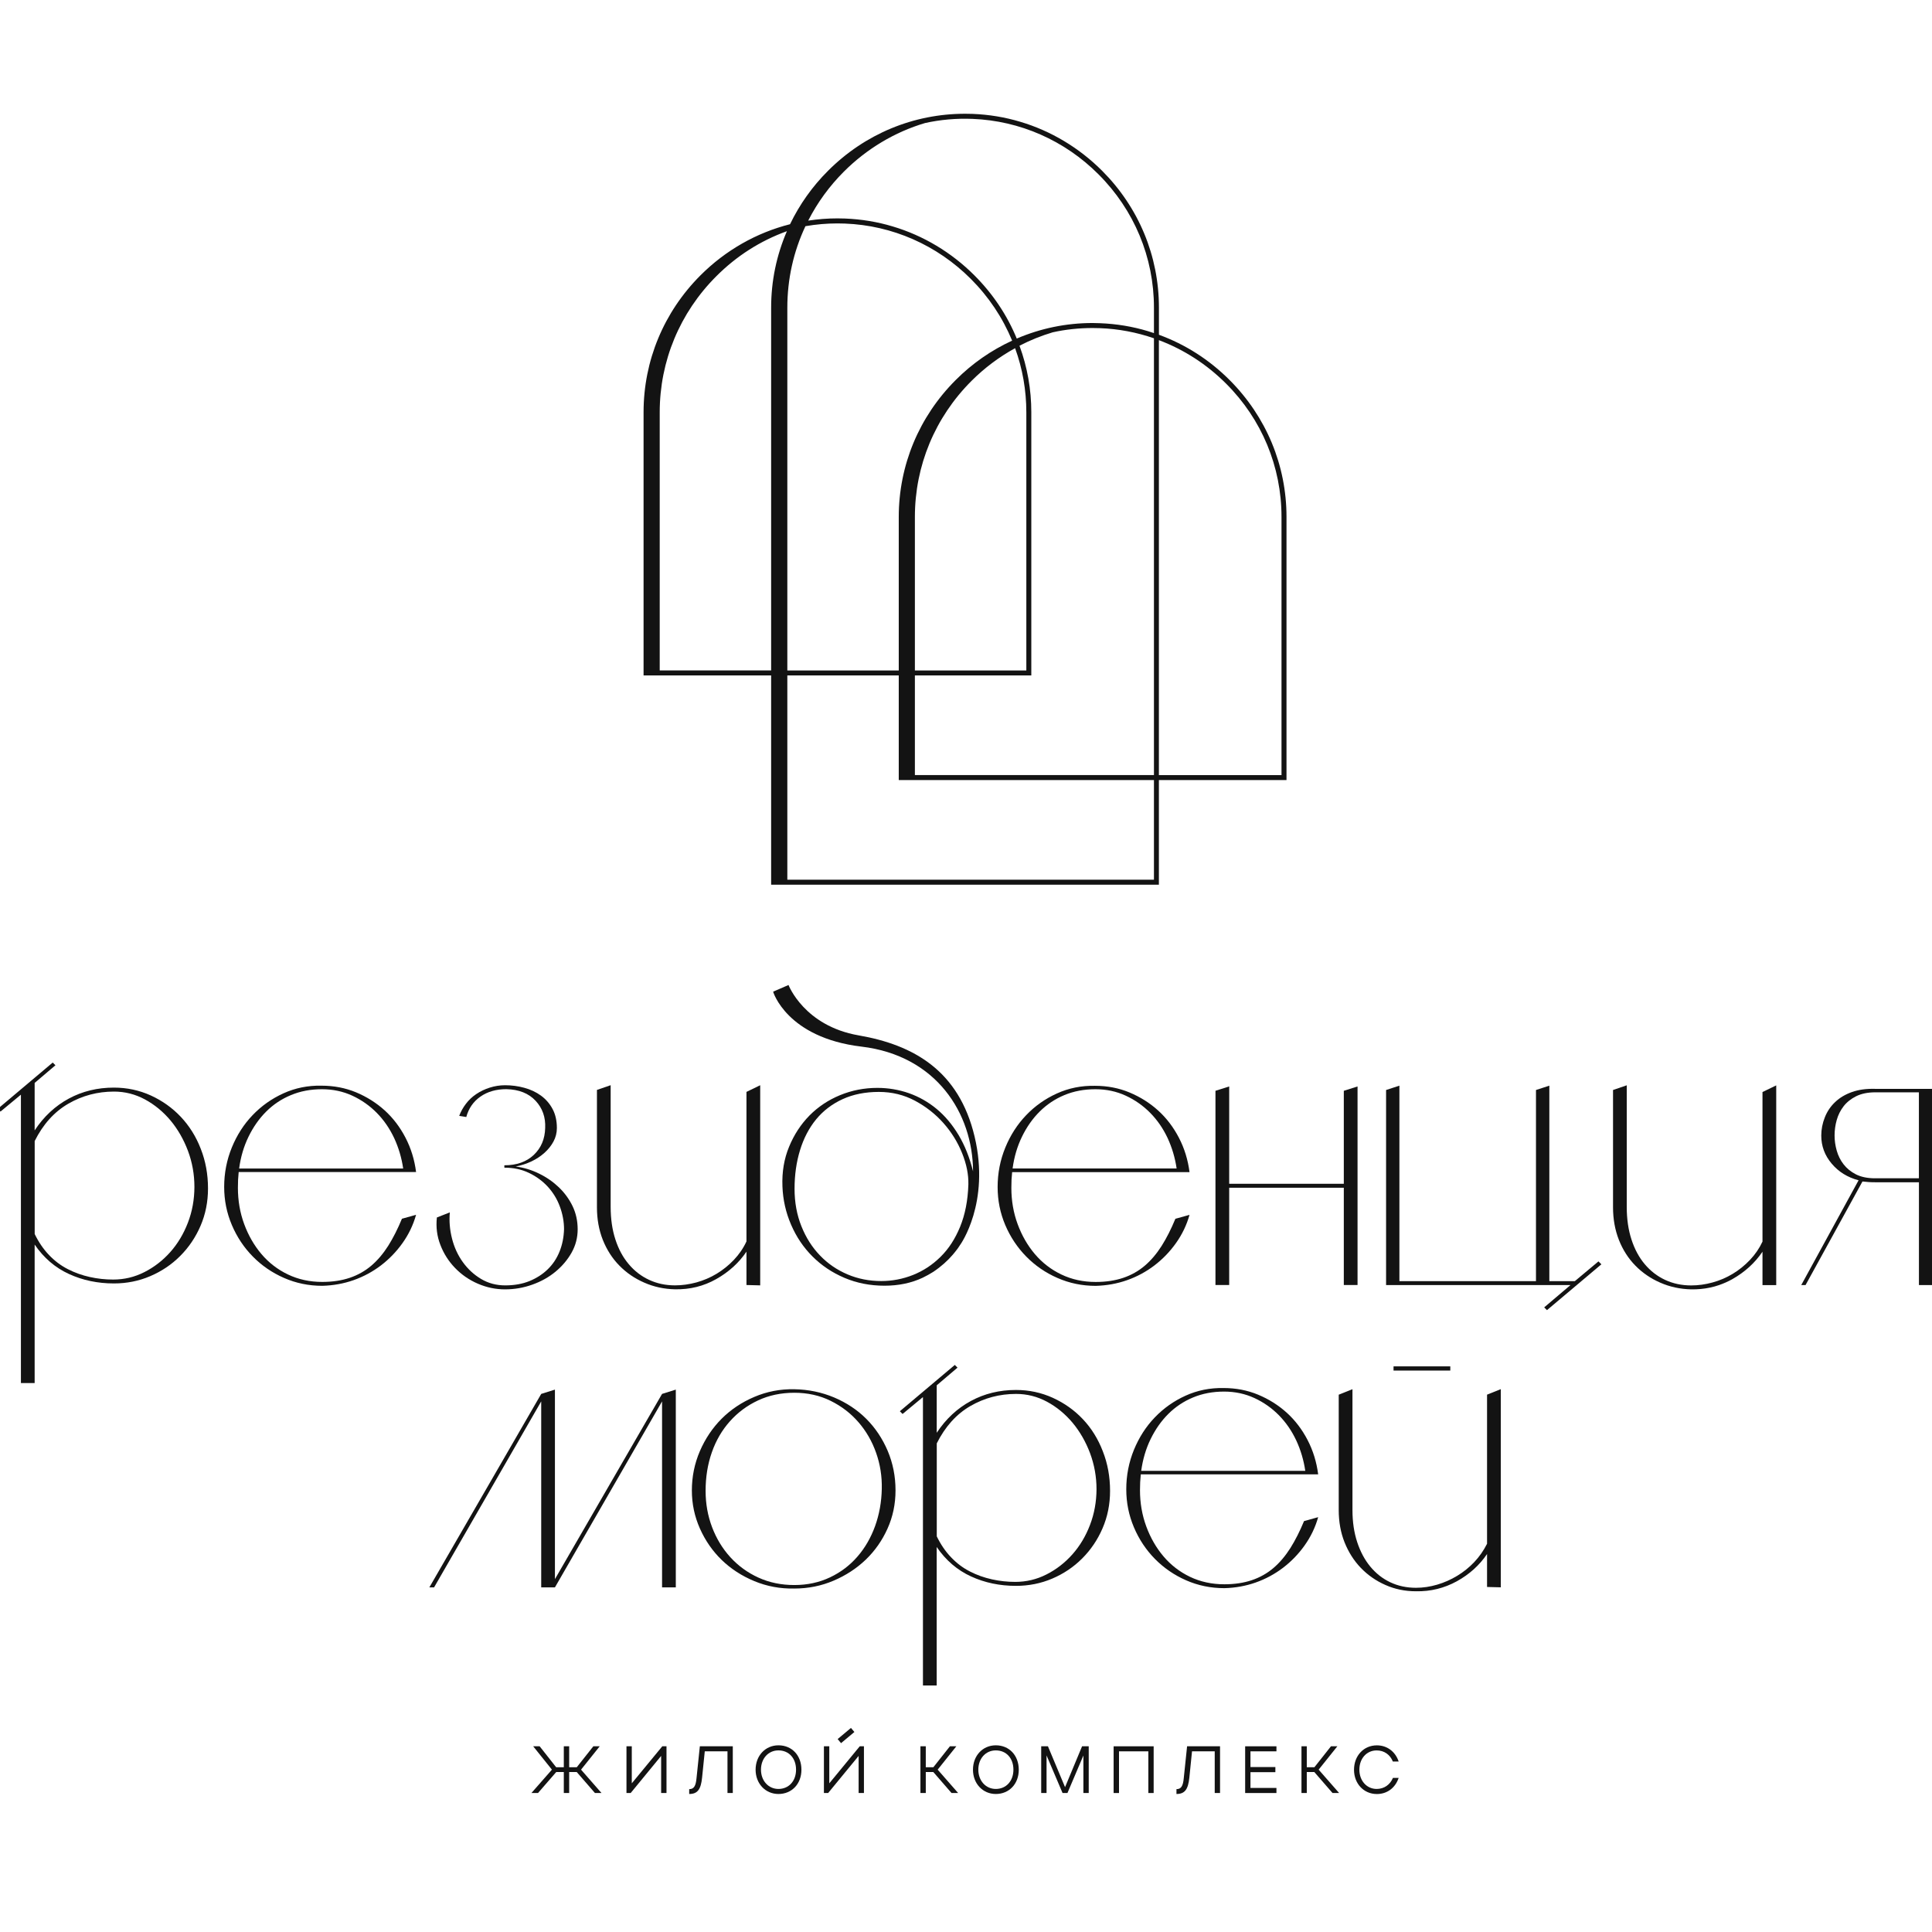 <svg width="92" height="92" viewBox="0 0 92 92" fill="none" xmlns="http://www.w3.org/2000/svg">
<g clip-path="url(#clip0_5538_2189)">
<path d="M8.611 53.184C8.206 52.755 7.729 52.416 7.181 52.165C6.633 51.916 6.047 51.791 5.424 51.791C4.639 51.791 3.923 51.964 3.276 52.314C2.629 52.664 2.085 53.168 1.65 53.829V51.568L2.64 50.727L2.51 50.598L-0.104 52.801L0.025 52.931L0.996 52.127V65.861H1.65V59.265C2.085 59.901 2.631 60.368 3.285 60.667C3.939 60.966 4.652 61.116 5.424 61.116C6.034 61.116 6.611 61.002 7.152 60.77C7.694 60.539 8.171 60.22 8.58 59.809C8.992 59.397 9.316 58.917 9.551 58.369C9.787 57.821 9.905 57.229 9.905 56.593C9.905 55.92 9.791 55.292 9.56 54.705C9.335 54.121 9.016 53.615 8.611 53.184ZM8.948 58.222C8.743 58.757 8.462 59.225 8.107 59.624C7.753 60.022 7.341 60.341 6.875 60.577C6.408 60.815 5.913 60.931 5.389 60.931C5.015 60.931 4.645 60.892 4.278 60.81C3.91 60.729 3.56 60.605 3.232 60.436C2.902 60.269 2.603 60.044 2.334 59.762C2.066 59.483 1.839 59.148 1.652 58.763V54.335C2.05 53.538 2.583 52.946 3.25 52.559C3.917 52.173 4.643 51.98 5.427 51.98C5.95 51.98 6.441 52.105 6.903 52.354C7.363 52.603 7.768 52.937 8.118 53.353C8.466 53.771 8.743 54.253 8.95 54.801C9.155 55.349 9.258 55.922 9.258 56.52C9.256 57.119 9.155 57.685 8.948 58.222Z" fill="#131313"/>
<path d="M11.366 55.81H19.813C19.738 55.224 19.571 54.679 19.309 54.175C19.047 53.67 18.717 53.237 18.319 52.876C17.92 52.515 17.465 52.229 16.954 52.015C16.444 51.804 15.896 51.699 15.31 51.699C14.663 51.685 14.058 51.809 13.496 52.064C12.935 52.319 12.447 52.665 12.031 53.1C11.612 53.536 11.282 54.051 11.04 54.641C10.798 55.233 10.675 55.858 10.675 56.519C10.675 57.155 10.796 57.758 11.04 58.332C11.282 58.904 11.617 59.406 12.039 59.835C12.462 60.265 12.957 60.606 13.525 60.854C14.093 61.103 14.698 61.229 15.347 61.229C15.871 61.215 16.369 61.125 16.842 60.958C17.315 60.791 17.749 60.555 18.14 60.258C18.532 59.959 18.876 59.604 19.168 59.193C19.461 58.781 19.677 58.332 19.813 57.848L19.14 58.035C18.939 58.521 18.721 58.951 18.486 59.325C18.248 59.699 17.982 60.014 17.683 60.269C17.383 60.524 17.04 60.718 16.655 60.848C16.267 60.978 15.832 61.044 15.347 61.044C14.749 61.044 14.205 60.925 13.712 60.689C13.219 60.454 12.799 60.128 12.451 59.719C12.101 59.307 11.828 58.832 11.628 58.29C11.428 57.749 11.329 57.172 11.329 56.563C11.329 56.426 11.331 56.298 11.337 56.18C11.346 56.056 11.355 55.935 11.366 55.81ZM11.835 54.128C12.059 53.668 12.339 53.268 12.675 52.933C13.012 52.596 13.404 52.334 13.853 52.148C14.302 51.96 14.793 51.868 15.33 51.868C15.854 51.868 16.336 51.971 16.778 52.176C17.221 52.381 17.61 52.656 17.947 52.999C18.284 53.343 18.556 53.741 18.77 54.194C18.981 54.65 19.124 55.132 19.199 55.643H11.388C11.46 55.094 11.61 54.59 11.835 54.128Z" fill="#131313"/>
<path d="M21.669 60.379C21.975 60.696 22.336 60.947 22.752 61.127C23.17 61.308 23.601 61.398 24.05 61.398C24.499 61.398 24.931 61.323 25.349 61.173C25.767 61.024 26.135 60.819 26.452 60.557C26.769 60.295 27.024 59.994 27.218 59.65C27.411 59.307 27.508 58.937 27.508 58.539C27.508 58.141 27.427 57.773 27.266 57.436C27.103 57.099 26.885 56.8 26.612 56.538C26.337 56.276 26.025 56.058 25.668 55.885C25.314 55.711 24.942 55.598 24.557 55.548C24.819 55.497 25.067 55.418 25.305 55.306C25.541 55.193 25.75 55.057 25.93 54.894C26.11 54.731 26.254 54.551 26.359 54.353C26.465 54.154 26.518 53.941 26.518 53.717C26.518 53.369 26.45 53.065 26.313 52.81C26.177 52.554 25.992 52.343 25.763 52.174C25.532 52.006 25.268 51.881 24.968 51.8C24.669 51.718 24.363 51.678 24.053 51.678C23.804 51.678 23.56 51.716 23.324 51.791C23.086 51.866 22.873 51.969 22.679 52.099C22.485 52.229 22.32 52.385 22.184 52.566C22.047 52.746 21.942 52.937 21.867 53.136L22.204 53.191C22.316 52.779 22.541 52.455 22.877 52.22C23.214 51.984 23.626 51.865 24.11 51.865C24.709 51.879 25.171 52.061 25.503 52.416C25.833 52.77 25.985 53.204 25.961 53.714C25.948 54.238 25.767 54.665 25.419 54.995C25.07 55.325 24.603 55.49 24.017 55.49V55.603C24.453 55.603 24.845 55.686 25.195 55.856C25.543 56.023 25.842 56.245 26.093 56.518C26.342 56.794 26.533 57.106 26.663 57.463C26.793 57.817 26.859 58.176 26.859 58.537C26.846 58.924 26.775 59.278 26.643 59.602C26.513 59.925 26.326 60.207 26.082 60.443C25.84 60.68 25.549 60.865 25.212 61.004C24.876 61.14 24.491 61.209 24.055 61.209C23.632 61.209 23.247 61.105 22.906 60.901C22.563 60.696 22.274 60.427 22.037 60.097C21.799 59.767 21.629 59.393 21.524 58.977C21.418 58.559 21.383 58.145 21.42 57.733L20.804 57.975C20.753 58.435 20.811 58.873 20.971 59.283C21.13 59.697 21.363 60.062 21.669 60.379Z" fill="#131313"/>
<path d="M29.493 60.266C29.83 60.61 30.224 60.88 30.68 61.078C31.135 61.279 31.624 61.384 32.145 61.395C32.856 61.409 33.51 61.246 34.106 60.909C34.705 60.572 35.185 60.136 35.546 59.602V61.191L36.2 61.208V51.678L35.546 51.995V59.115C35.396 59.439 35.196 59.731 34.947 59.993C34.699 60.255 34.423 60.475 34.124 60.656C33.825 60.836 33.503 60.973 33.162 61.068C32.819 61.16 32.48 61.208 32.143 61.208C31.694 61.208 31.283 61.12 30.911 60.946C30.537 60.773 30.213 60.524 29.94 60.198C29.665 59.875 29.454 59.483 29.304 59.021C29.154 58.561 29.079 58.043 29.079 57.469V51.676L28.426 51.901V57.489C28.426 58.05 28.518 58.567 28.705 59.04C28.895 59.516 29.157 59.925 29.493 60.266Z" fill="#131313"/>
<path d="M48.87 59.837C49.293 60.267 49.788 60.608 50.356 60.856C50.924 61.105 51.529 61.231 52.178 61.231C52.702 61.217 53.2 61.127 53.673 60.96C54.146 60.793 54.58 60.557 54.971 60.26C55.363 59.961 55.707 59.606 55.999 59.195C56.292 58.783 56.508 58.334 56.644 57.85L55.971 58.037C55.77 58.523 55.553 58.953 55.317 59.327C55.079 59.701 54.813 60.016 54.514 60.271C54.214 60.526 53.871 60.72 53.486 60.85C53.099 60.98 52.663 61.046 52.178 61.046C51.58 61.046 51.036 60.927 50.543 60.691C50.05 60.456 49.63 60.13 49.282 59.721C48.932 59.309 48.659 58.834 48.459 58.292C48.259 57.751 48.16 57.174 48.16 56.565C48.16 56.428 48.162 56.3 48.168 56.182C48.175 56.063 48.184 55.942 48.197 55.816H56.644C56.569 55.231 56.402 54.685 56.14 54.181C55.878 53.677 55.548 53.243 55.15 52.882C54.751 52.521 54.296 52.235 53.785 52.022C53.275 51.81 52.727 51.705 52.141 51.705C51.494 51.692 50.889 51.815 50.328 52.07C49.766 52.325 49.278 52.671 48.862 53.107C48.444 53.543 48.113 54.058 47.871 54.648C47.629 55.24 47.506 55.865 47.506 56.525C47.506 57.161 47.627 57.764 47.871 58.339C48.113 58.906 48.448 59.408 48.87 59.837ZM48.666 54.128C48.89 53.668 49.17 53.267 49.507 52.933C49.843 52.598 50.235 52.334 50.684 52.147C51.133 51.96 51.624 51.868 52.161 51.868C52.685 51.868 53.167 51.971 53.609 52.176C54.051 52.38 54.441 52.656 54.778 52.999C55.115 53.342 55.388 53.741 55.601 54.194C55.812 54.65 55.955 55.132 56.03 55.642H48.219C48.292 55.094 48.441 54.59 48.666 54.128Z" fill="#131313"/>
<path d="M58.533 56.558H63.991V61.191H64.645V51.736L63.991 51.943V56.371H58.533V51.736L57.879 51.943V61.191H58.533V56.558Z" fill="#131313"/>
<path d="M74.993 61.006H73.778V51.698L73.142 51.905V61.006H66.638V51.698L66.004 51.905V61.193H74.786L73.533 62.256L73.665 62.388L76.256 60.205L76.117 60.066L74.993 61.006Z" fill="#131313"/>
<path d="M83.931 59.118C83.781 59.441 83.581 59.734 83.332 59.996C83.083 60.258 82.808 60.48 82.511 60.658C82.212 60.839 81.89 60.977 81.549 61.07C81.206 61.165 80.867 61.211 80.53 61.211C80.081 61.211 79.672 61.123 79.295 60.949C78.921 60.775 78.598 60.526 78.323 60.201C78.05 59.877 77.838 59.485 77.689 59.023C77.539 58.563 77.464 58.046 77.464 57.474V51.681L76.811 51.905V57.493C76.811 58.052 76.905 58.57 77.09 59.043C77.277 59.516 77.539 59.925 77.874 60.267C78.21 60.61 78.604 60.881 79.06 61.079C79.516 61.279 80.004 61.385 80.528 61.398C80.843 61.402 81.144 61.376 81.435 61.312C81.58 61.281 81.725 61.242 81.864 61.193C82.08 61.118 82.287 61.026 82.489 60.914C83.085 60.577 83.565 60.141 83.928 59.606V61.195H84.582V51.685L83.928 52.002V59.118H83.931Z" fill="#131313"/>
<path d="M89.285 51.85C88.873 51.839 88.51 51.888 88.193 52C87.874 52.112 87.608 52.27 87.39 52.477C87.172 52.682 87.007 52.926 86.897 53.206C86.785 53.486 86.727 53.776 86.727 54.075C86.727 54.575 86.892 55.02 87.223 55.411C87.553 55.803 87.98 56.067 88.504 56.204L85.774 61.193H85.979L88.689 56.261C88.787 56.272 88.887 56.283 88.988 56.289C89.087 56.296 89.186 56.298 89.285 56.298H91.378V61.193H92.014V51.85H89.285ZM91.378 56.109H89.285C88.924 56.109 88.623 56.045 88.378 55.922C88.136 55.799 87.94 55.638 87.79 55.444C87.641 55.253 87.531 55.033 87.463 54.791C87.394 54.548 87.361 54.309 87.361 54.071C87.361 53.822 87.394 53.576 87.463 53.334C87.531 53.092 87.641 52.874 87.79 52.68C87.94 52.486 88.138 52.328 88.387 52.202C88.636 52.079 88.942 52.015 89.302 52.015H91.376V56.109H91.378Z" fill="#131313"/>
<path d="M41.023 49.839C44.584 50.264 46.325 53.008 46.336 55.779C46.173 55.123 45.944 54.547 45.647 54.049C45.347 53.552 45 53.136 44.601 52.806C44.203 52.476 43.763 52.227 43.283 52.057C42.803 51.89 42.301 51.804 41.78 51.804C41.157 51.804 40.565 51.919 40.003 52.15C39.442 52.381 38.958 52.705 38.546 53.12C38.135 53.539 37.811 54.034 37.576 54.606C37.338 55.178 37.232 55.808 37.259 56.495C37.283 57.131 37.419 57.738 37.67 58.317C37.919 58.896 38.258 59.4 38.69 59.831C39.119 60.26 39.627 60.602 40.212 60.85C40.798 61.099 41.434 61.224 42.119 61.224C42.792 61.224 43.4 61.097 43.941 60.842C44.117 60.758 44.284 60.663 44.445 60.562C44.817 60.313 45.121 60.038 45.369 59.75C45.446 59.66 45.521 59.565 45.594 59.468C45.609 59.448 45.623 59.428 45.636 59.409C45.669 59.362 45.697 59.314 45.728 59.268H45.73C45.73 59.268 47.159 57.28 46.41 54.126C45.662 50.972 43.492 49.755 40.89 49.304C38.289 48.853 37.549 46.905 37.549 46.905L36.816 47.222C36.81 47.22 37.461 49.414 41.023 49.839ZM44.786 59.851C44.401 60.232 43.963 60.518 43.479 60.712C42.992 60.905 42.488 61.002 41.965 61.002C41.392 61.002 40.855 60.897 40.358 60.685C39.86 60.474 39.422 60.175 39.05 59.787C38.676 59.402 38.381 58.938 38.163 58.394C37.946 57.853 37.836 57.258 37.836 56.609C37.836 55.949 37.923 55.335 38.097 54.769C38.271 54.203 38.527 53.713 38.863 53.303C39.2 52.894 39.62 52.572 40.124 52.341C40.629 52.11 41.205 51.996 41.852 51.996C42.475 51.996 43.047 52.137 43.571 52.416C44.095 52.696 44.546 53.052 44.927 53.481C45.308 53.911 45.603 54.388 45.814 54.91C46.025 55.434 46.124 55.931 46.113 56.404C46.089 57.164 45.957 57.835 45.721 58.414C45.484 58.993 45.173 59.472 44.786 59.851Z" fill="#131313"/>
<path d="M26.425 75.198V66.172L25.772 66.377L20.445 75.59H20.67L25.772 66.733V75.59H26.425L31.527 66.733V75.59H32.181V66.172L31.527 66.377L26.425 75.198Z" fill="#131313"/>
<path d="M41.253 67.565C40.824 67.136 40.313 66.797 39.721 66.546C39.129 66.298 38.497 66.165 37.824 66.154C37.15 66.141 36.516 66.265 35.918 66.52C35.319 66.775 34.802 67.121 34.366 67.556C33.93 67.992 33.585 68.507 33.329 69.097C33.074 69.689 32.946 70.314 32.946 70.975C32.946 71.611 33.074 72.214 33.329 72.788C33.585 73.361 33.93 73.86 34.366 74.283C34.802 74.705 35.319 75.042 35.918 75.291C36.516 75.539 37.15 75.658 37.824 75.645C38.484 75.645 39.107 75.52 39.692 75.271C40.278 75.022 40.788 74.688 41.224 74.272C41.66 73.853 42.005 73.363 42.261 72.795C42.516 72.229 42.644 71.622 42.644 70.972C42.644 70.299 42.518 69.672 42.27 69.086C42.021 68.503 41.682 67.995 41.253 67.565ZM41.673 72.665C41.473 73.22 41.193 73.706 40.832 74.122C40.471 74.54 40.036 74.87 39.525 75.112C39.014 75.355 38.447 75.478 37.824 75.478C37.201 75.478 36.631 75.359 36.114 75.123C35.596 74.888 35.152 74.562 34.778 74.153C34.403 73.741 34.115 73.266 33.908 72.722C33.703 72.181 33.6 71.604 33.6 70.994C33.6 70.334 33.699 69.72 33.899 69.154C34.097 68.587 34.386 68.096 34.76 67.678C35.134 67.259 35.579 66.929 36.096 66.687C36.613 66.445 37.19 66.322 37.824 66.322C38.46 66.322 39.034 66.45 39.551 66.705C40.069 66.96 40.511 67.299 40.879 67.724C41.246 68.146 41.526 68.633 41.719 69.181C41.913 69.729 42.003 70.301 41.99 70.9C41.977 71.523 41.871 72.112 41.673 72.665Z" fill="#131313"/>
<path d="M51.568 67.583C51.163 67.153 50.685 66.815 50.137 66.564C49.589 66.315 49.004 66.189 48.381 66.189C47.595 66.189 46.88 66.363 46.233 66.713C45.585 67.063 45.042 67.567 44.606 68.228V65.967L45.596 65.126L45.467 64.997L42.85 67.202L42.98 67.332L43.95 66.528V80.262H44.604V73.666C45.04 74.302 45.585 74.769 46.239 75.068C46.893 75.368 47.606 75.517 48.378 75.517C48.988 75.517 49.565 75.403 50.106 75.172C50.648 74.941 51.125 74.621 51.535 74.21C51.946 73.798 52.27 73.318 52.505 72.77C52.741 72.222 52.86 71.63 52.86 70.994C52.86 70.321 52.745 69.693 52.514 69.106C52.289 68.52 51.973 68.012 51.568 67.583ZM51.904 72.618C51.7 73.153 51.418 73.622 51.064 74.02C50.709 74.419 50.298 74.738 49.831 74.974C49.364 75.211 48.869 75.328 48.345 75.328C47.971 75.328 47.602 75.288 47.234 75.207C46.866 75.125 46.516 75.002 46.188 74.833C45.858 74.665 45.559 74.441 45.291 74.159C45.022 73.88 44.795 73.545 44.608 73.16V68.732C45.007 67.935 45.539 67.343 46.206 66.955C46.873 66.57 47.599 66.377 48.383 66.377C48.907 66.377 49.398 66.502 49.86 66.751C50.32 66.999 50.725 67.334 51.075 67.75C51.422 68.168 51.7 68.65 51.907 69.198C52.111 69.746 52.215 70.319 52.215 70.917C52.212 71.516 52.109 72.084 51.904 72.618Z" fill="#131313"/>
<path d="M54.323 70.208H62.77C62.695 69.623 62.528 69.077 62.266 68.573C62.004 68.069 61.674 67.635 61.276 67.274C60.877 66.913 60.422 66.627 59.911 66.414C59.401 66.202 58.852 66.097 58.267 66.097C57.62 66.084 57.015 66.207 56.453 66.462C55.892 66.717 55.404 67.063 54.988 67.499C54.569 67.934 54.239 68.45 53.997 69.039C53.755 69.631 53.632 70.257 53.632 70.917C53.632 71.553 53.753 72.156 53.997 72.73C54.239 73.303 54.574 73.804 54.996 74.234C55.419 74.663 55.914 75.004 56.482 75.253C57.048 75.501 57.655 75.627 58.304 75.627C58.828 75.614 59.326 75.523 59.799 75.356C60.272 75.189 60.706 74.953 61.097 74.656C61.489 74.357 61.833 74.002 62.125 73.591C62.418 73.179 62.634 72.73 62.77 72.246L62.097 72.433C61.896 72.92 61.678 73.349 61.443 73.723C61.205 74.097 60.939 74.412 60.64 74.667C60.34 74.922 59.997 75.116 59.612 75.246C59.227 75.376 58.789 75.442 58.304 75.442C57.706 75.442 57.162 75.323 56.669 75.088C56.176 74.852 55.756 74.526 55.408 74.117C55.058 73.705 54.785 73.23 54.585 72.689C54.385 72.147 54.285 71.57 54.285 70.961C54.285 70.824 54.288 70.697 54.294 70.578C54.301 70.455 54.312 70.334 54.323 70.208ZM54.792 68.526C55.016 68.067 55.296 67.666 55.633 67.331C55.969 66.995 56.361 66.733 56.81 66.546C57.259 66.359 57.75 66.266 58.287 66.266C58.811 66.266 59.293 66.37 59.735 66.574C60.178 66.779 60.567 67.054 60.904 67.397C61.24 67.741 61.514 68.139 61.727 68.593C61.938 69.048 62.081 69.53 62.156 70.041H54.343C54.418 69.493 54.567 68.987 54.792 68.526Z" fill="#131313"/>
<path d="M70.81 73.516C70.647 73.84 70.444 74.13 70.202 74.386C69.96 74.641 69.689 74.859 69.39 75.039C69.091 75.22 68.774 75.361 68.437 75.46C68.1 75.559 67.764 75.609 67.429 75.609C66.98 75.609 66.573 75.521 66.205 75.347C65.838 75.174 65.521 74.925 65.252 74.599C64.984 74.276 64.777 73.886 64.627 73.43C64.478 72.975 64.403 72.469 64.403 71.907V66.152L63.749 66.414V71.907C63.749 72.469 63.842 72.981 64.028 73.448C64.216 73.915 64.473 74.32 64.803 74.663C65.133 75.006 65.523 75.277 65.972 75.475C66.421 75.675 66.907 75.775 67.429 75.775C68.127 75.788 68.774 75.627 69.373 75.299C69.971 74.969 70.451 74.535 70.812 74.001V75.57L71.466 75.587V66.15L70.812 66.412V73.516H70.81Z" fill="#131313"/>
<path d="M69.062 65.065H66.359V65.265H69.062V65.065Z" fill="#131313"/>
<path d="M28.558 83.157H28.254L27.466 84.154H27.103V83.157H26.848V84.154H26.484L25.697 83.157H25.39L26.282 84.269L25.305 85.382H25.619L26.487 84.383H26.848V85.382H27.103V84.383H27.464L28.331 85.382H28.643L27.669 84.269L28.558 83.157Z" fill="#131313"/>
<path d="M30.085 84.92V83.157H29.832V85.382H30.032L31.483 83.615V85.382H31.738V83.157H31.538L30.085 84.92Z" fill="#131313"/>
<path d="M33.169 84.662C33.134 85.054 33.042 85.197 32.819 85.197V85.428C33.215 85.428 33.376 85.213 33.433 84.647L33.561 83.395H34.642V85.38H34.895V83.157H33.326L33.169 84.662Z" fill="#131313"/>
<path d="M37.069 83.11C36.446 83.11 35.981 83.603 35.981 84.272C35.981 84.933 36.448 85.428 37.069 85.428C37.705 85.428 38.163 84.95 38.163 84.272C38.163 83.585 37.705 83.11 37.069 83.11ZM37.069 85.188C36.589 85.188 36.237 84.796 36.237 84.27C36.237 83.74 36.587 83.352 37.069 83.352C37.568 83.352 37.907 83.726 37.907 84.27C37.907 84.809 37.564 85.188 37.069 85.188Z" fill="#131313"/>
<path d="M39.49 84.92V83.157H39.234V85.382H39.435L40.887 83.615V85.382H41.14V83.157H40.94L39.49 84.92Z" fill="#131313"/>
<path d="M45.54 83.157H45.234L44.446 84.154H44.085V83.157H43.83V85.382H44.085V84.383H44.444L45.311 85.382H45.626L44.651 84.269L45.54 83.157Z" fill="#131313"/>
<path d="M47.419 83.11C46.796 83.11 46.332 83.603 46.332 84.272C46.332 84.933 46.799 85.428 47.419 85.428C48.055 85.428 48.513 84.95 48.513 84.272C48.511 83.585 48.055 83.11 47.419 83.11ZM47.419 85.188C46.94 85.188 46.587 84.796 46.587 84.27C46.587 83.74 46.937 83.352 47.419 83.352C47.919 83.352 48.258 83.726 48.258 84.27C48.258 84.809 47.914 85.188 47.419 85.188Z" fill="#131313"/>
<path d="M50.717 85.103L49.902 83.157H49.581V85.382H49.836V83.591L50.598 85.382H50.831L51.59 83.595V85.382H51.844V83.157H51.527L50.717 85.103Z" fill="#131313"/>
<path d="M53.03 85.382H53.286V83.397H54.683V85.382H54.936V83.157H53.03V85.382Z" fill="#131313"/>
<path d="M56.371 84.662C56.336 85.054 56.244 85.197 56.022 85.197V85.428C56.418 85.428 56.578 85.213 56.636 84.647L56.763 83.395H57.844V85.38H58.097V83.157H56.528L56.371 84.662Z" fill="#131313"/>
<path d="M59.293 85.382H60.783V85.14H59.546V84.389H60.732V84.145H59.546V83.397H60.783V83.157H59.293V85.382Z" fill="#131313"/>
<path d="M63.683 83.157H63.379L62.591 84.154H62.228V83.157H61.975V85.382H62.228V84.383H62.587L63.454 85.382H63.768L62.793 84.269L63.683 83.157Z" fill="#131313"/>
<path d="M65.557 85.188C65.08 85.188 64.732 84.796 64.732 84.27C64.732 83.74 65.077 83.353 65.557 83.353C65.914 83.353 66.2 83.559 66.325 83.881H66.603C66.444 83.407 66.052 83.112 65.564 83.112C64.939 83.112 64.477 83.606 64.477 84.275C64.477 84.935 64.941 85.43 65.564 85.43C66.057 85.43 66.444 85.135 66.603 84.662H66.33C66.198 84.983 65.912 85.188 65.557 85.188Z" fill="#131313"/>
<path d="M40.522 82.282L39.888 82.813L40.05 83.007L40.685 82.476L40.522 82.282Z" fill="#131313"/>
<path d="M58.552 18.096C57.584 17.128 56.453 16.404 55.187 15.941V14.649C55.187 12.191 54.225 9.876 52.478 8.128C51.384 7.034 50.037 6.229 48.584 5.799C47.856 5.579 47.092 5.454 46.311 5.423C46.194 5.419 46.075 5.417 45.956 5.417C43.498 5.417 41.182 6.381 39.435 8.128C38.684 8.876 38.075 9.735 37.621 10.677C36.019 11.082 34.544 11.922 33.356 13.111C31.608 14.861 30.646 17.176 30.646 19.633V32.163H36.721V42.129H55.185V37.145H61.262V24.616C61.262 22.161 60.3 19.846 58.552 18.096ZM61.024 24.618V36.91H55.185V16.197C56.385 16.65 57.461 17.346 58.383 18.266C60.087 19.967 61.024 22.223 61.024 24.618ZM31.415 31.925V19.633C31.415 17.194 32.372 14.892 34.109 13.155C35.073 12.189 36.204 11.467 37.472 11.009C36.974 12.162 36.721 13.386 36.721 14.649V31.925H31.415ZM37.492 32.163H42.798V37.145H54.95V41.891H37.492V32.163ZM48.338 16.58C48.694 17.559 48.873 18.587 48.873 19.635V31.927H43.566V24.618C43.566 22.179 44.523 19.877 46.26 18.14C46.876 17.524 47.574 17 48.338 16.58ZM43.566 32.163H49.11V19.633C49.11 18.545 48.921 17.478 48.547 16.463C49.055 16.199 49.588 15.986 50.127 15.825C50.741 15.688 51.382 15.62 52.031 15.62C52.15 15.62 52.269 15.622 52.385 15.627C53.259 15.66 54.12 15.823 54.95 16.109V36.908H43.566V32.163ZM52.031 15.382C50.779 15.382 49.562 15.631 48.417 16.122C47.953 14.997 47.273 13.985 46.399 13.111C45.309 12.019 43.962 11.214 42.507 10.782C41.779 10.562 41.015 10.437 40.234 10.406C40.117 10.402 39.998 10.399 39.877 10.399C39.417 10.399 38.951 10.435 38.486 10.505C38.926 9.642 39.499 8.859 40.185 8.172C41.273 7.085 42.609 6.286 44.05 5.859C44.779 5.698 45.54 5.63 46.311 5.661C48.565 5.749 50.695 6.684 52.306 8.298C54.01 9.999 54.95 12.255 54.95 14.649V15.862L54.91 15.849C54.828 15.82 54.743 15.792 54.659 15.768C53.93 15.547 53.167 15.422 52.388 15.391C52.269 15.385 52.148 15.382 52.031 15.382ZM46.229 13.28C47.081 14.132 47.743 15.123 48.197 16.221C47.198 16.681 46.293 17.311 45.51 18.096C43.76 19.846 42.798 22.161 42.798 24.618V31.927H37.492V14.652C37.492 13.294 37.782 11.989 38.354 10.771C38.861 10.683 39.371 10.639 39.877 10.639C39.996 10.639 40.113 10.642 40.232 10.646C42.488 10.732 44.618 11.667 46.229 13.28Z" fill="#131313"/>
</g>
<defs>
<clipPath id="clip0_5538_2189">
<rect width="92" height="92" fill="white"/>
</clipPath>
</defs>
</svg>
